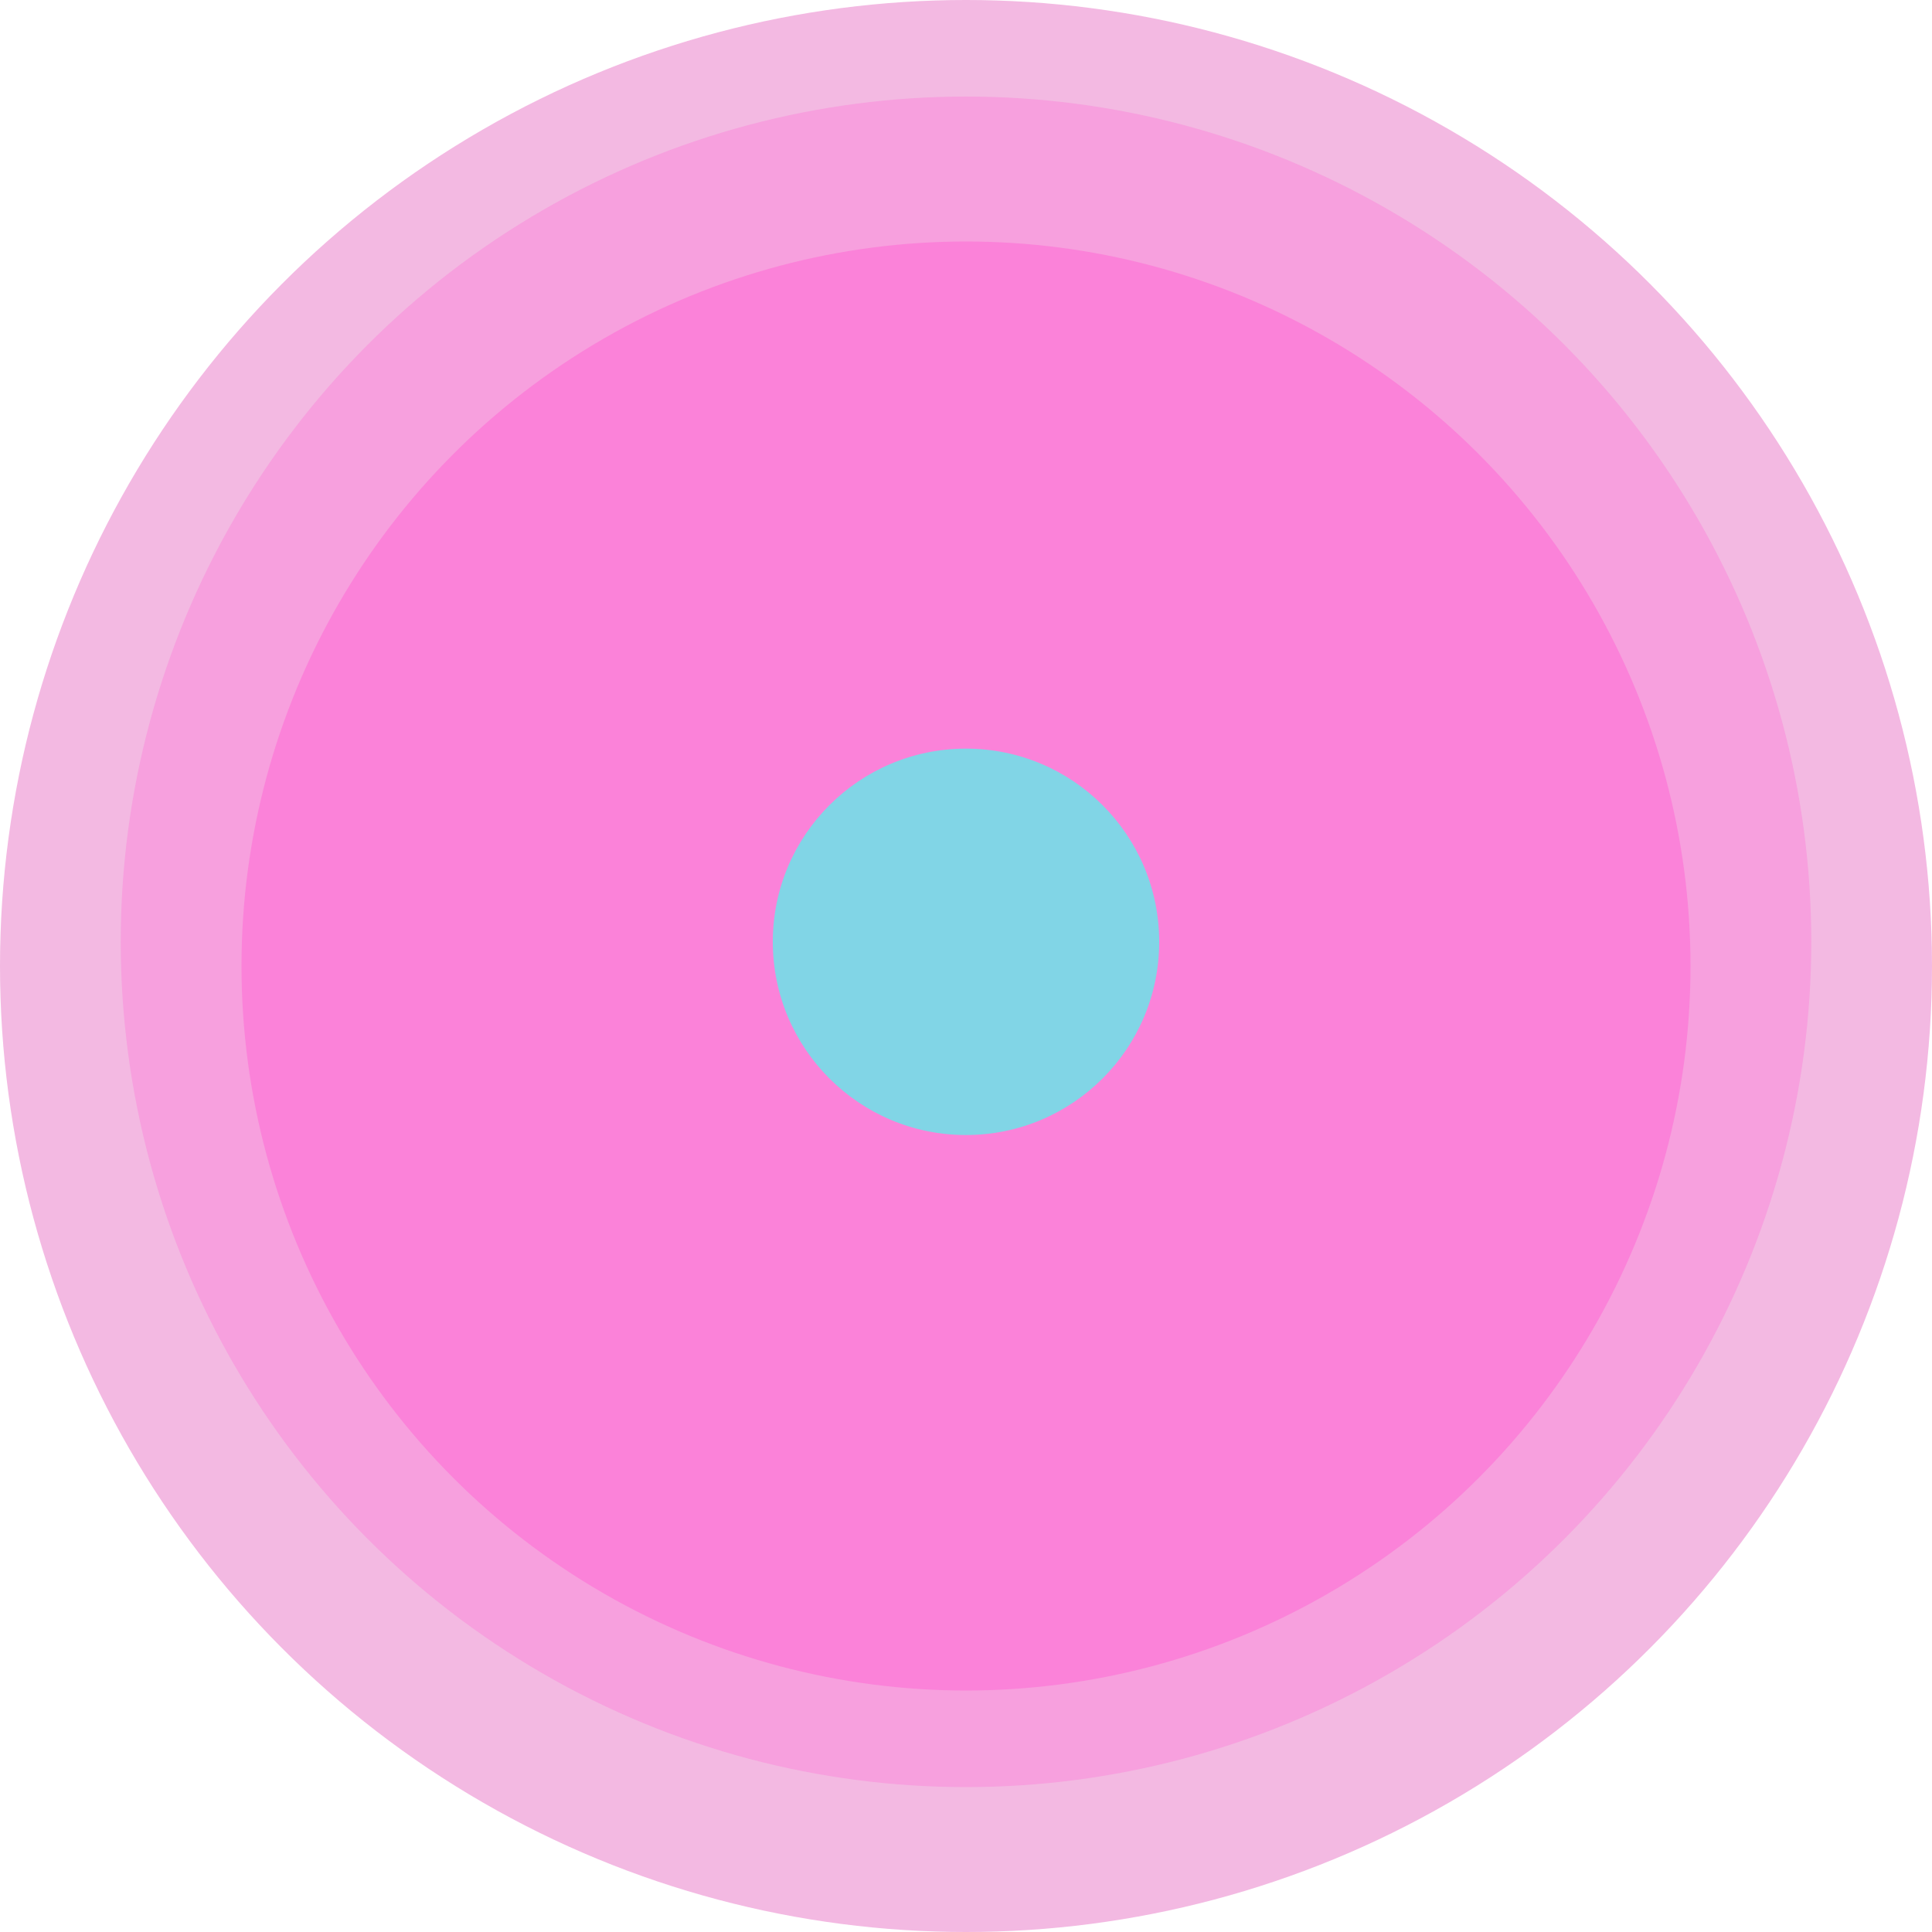 <svg width="49" height="49" viewBox="0 0 49 49" fill="none" xmlns="http://www.w3.org/2000/svg">
<circle cx="24.5" cy="24.5" r="24.5" fill="#D5169F" fill-opacity="0.3"/>
<circle cx="24.5" cy="23.887" r="21.438" fill="#FF64D4" fill-opacity="0.3"/>
<circle cx="24.5" cy="24.5" r="18.375" fill="#FF64D4" fill-opacity="0.5"/>
<ellipse cx="24.5" cy="23.887" rx="4.9" ry="4.9" fill="#63E9E9" fill-opacity="0.8"/>
</svg>

